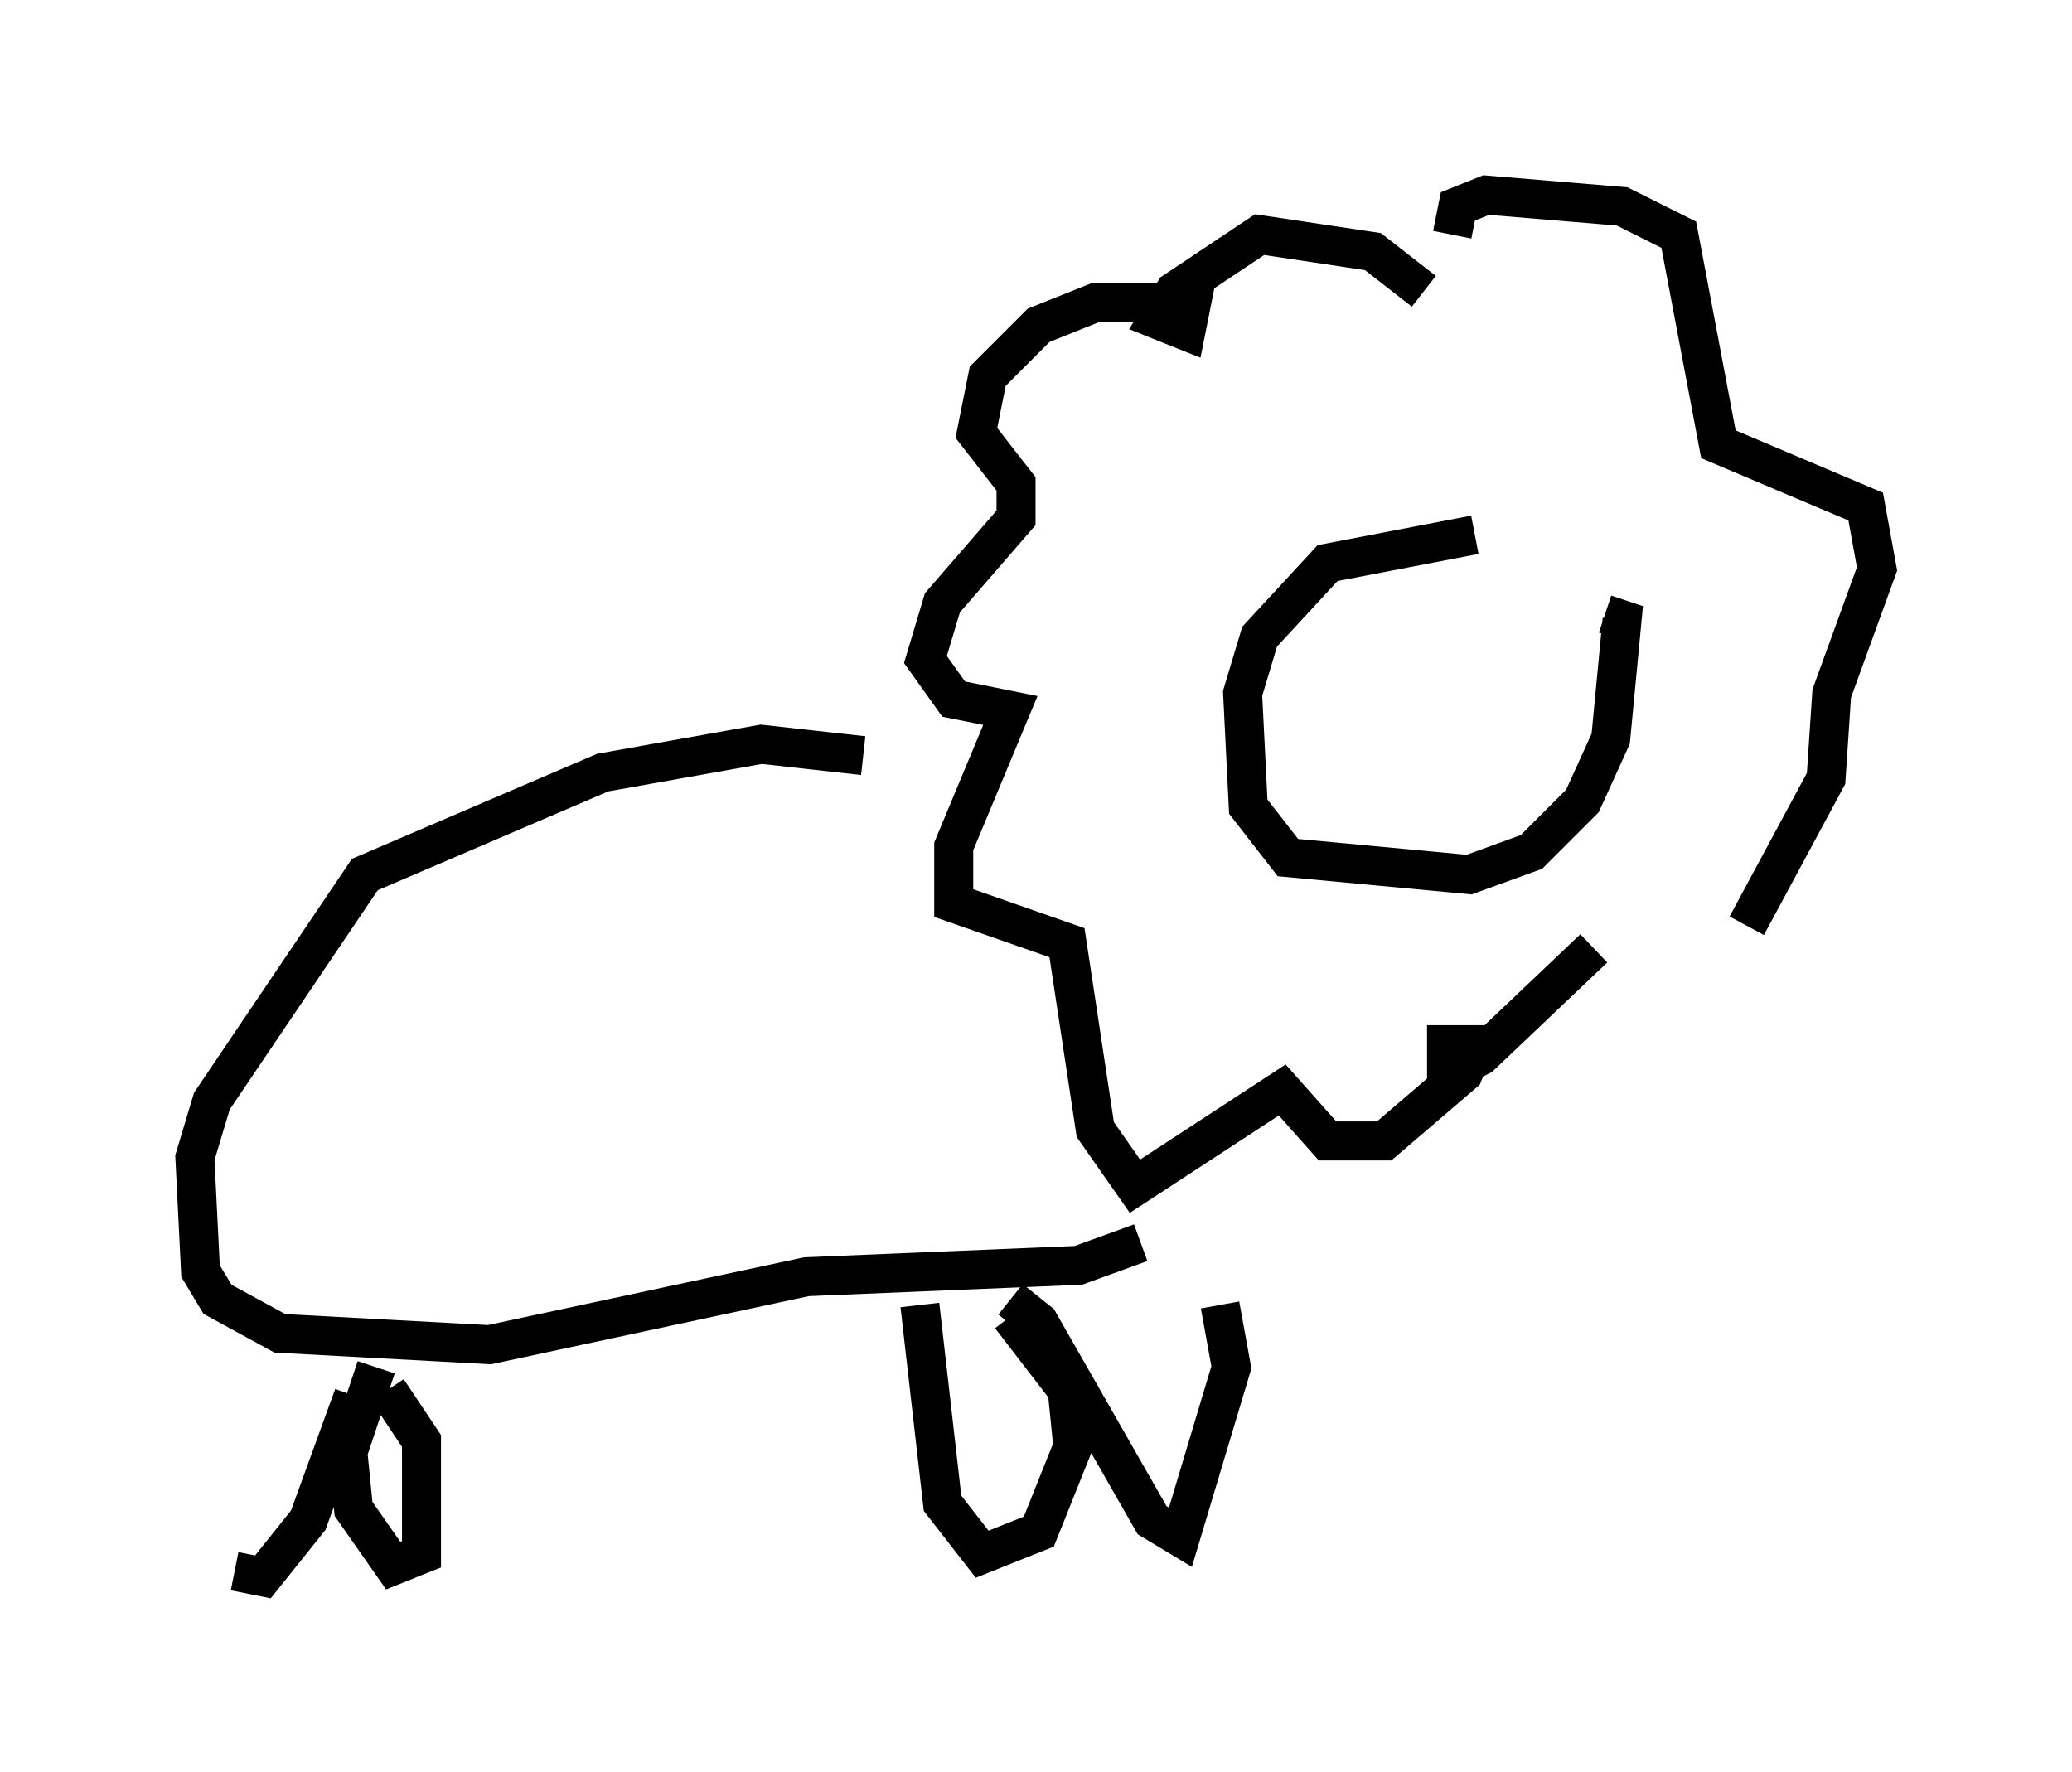 <?xml version="1.0" encoding="utf-8" ?>
<svg baseProfile="full" height="45.441" version="1.1" width="53.14" xmlns="http://www.w3.org/2000/svg" xmlns:ev="http://www.w3.org/2001/xml-events" xmlns:xlink="http://www.w3.org/1999/xlink"><defs /><rect fill="white" height="45.441" width="53.14" x="0" y="0" /><path d="M6.598, 34.486 m-0.581, 5.81 l0.726, 0.145 1.162, -1.453 l1.162, -3.196 m0.581, -0.726 l-0.726, 2.179 0.145, 1.453 l1.017, 1.453 0.726, -0.291 l0.0, -2.905 -0.872, -1.307 m13.654, -2.179 l0.581, 5.084 1.017, 1.307 l1.453, -0.581 0.872, -2.179 l-0.145, -1.453 -1.453, -1.888 m0.0, -0.436 l0.726, 0.581 2.905, 5.084 l0.726, 0.436 1.307, -4.358 l-0.291, -1.598 m-9.151, -14.089 l-2.615, -0.291 -4.067, 0.726 l-6.101, 2.615 -3.922, 5.81 l-0.436, 1.453 0.145, 2.905 l0.436, 0.726 1.598, 0.872 l5.374, 0.291 8.134, -1.743 l6.972, -0.291 1.598, -0.581 m8.57, -18.156 l-3.777, 0.726 -1.743, 1.888 l-0.436, 1.453 0.145, 2.905 l1.017, 1.307 4.648, 0.436 l1.598, -0.581 1.307, -1.307 l0.726, -1.598 0.291, -3.05 l-0.436, -0.145 m-4.648, -8.279 l-1.307, -1.017 -2.905, -0.436 l-2.179, 1.453 -0.436, 0.726 l0.726, 0.291 0.145, -0.726 l-2.469, 0.0 -1.453, 0.581 l-1.307, 1.307 -0.291, 1.453 l1.017, 1.307 0.0, 0.872 l-1.888, 2.179 -0.436, 1.453 l0.726, 1.017 1.453, 0.291 l-1.453, 3.486 0.0, 1.453 l2.905, 1.017 0.726, 4.793 l1.017, 1.453 3.777, -2.469 l1.162, 1.307 1.453, 0.0 l2.034, -1.743 0.291, -0.726 l-0.726, 0.0 0.0, 0.726 l0.872, -0.436 2.905, -2.76 m-3.631, -18.302 l0.145, -0.726 0.726, -0.291 l3.486, 0.291 1.453, 0.726 l1.017, 5.374 3.777, 1.598 l0.291, 1.598 -1.162, 3.196 l-0.145, 2.179 -2.034, 3.777 " fill="none" stroke="black" stroke-width="1" /></svg>